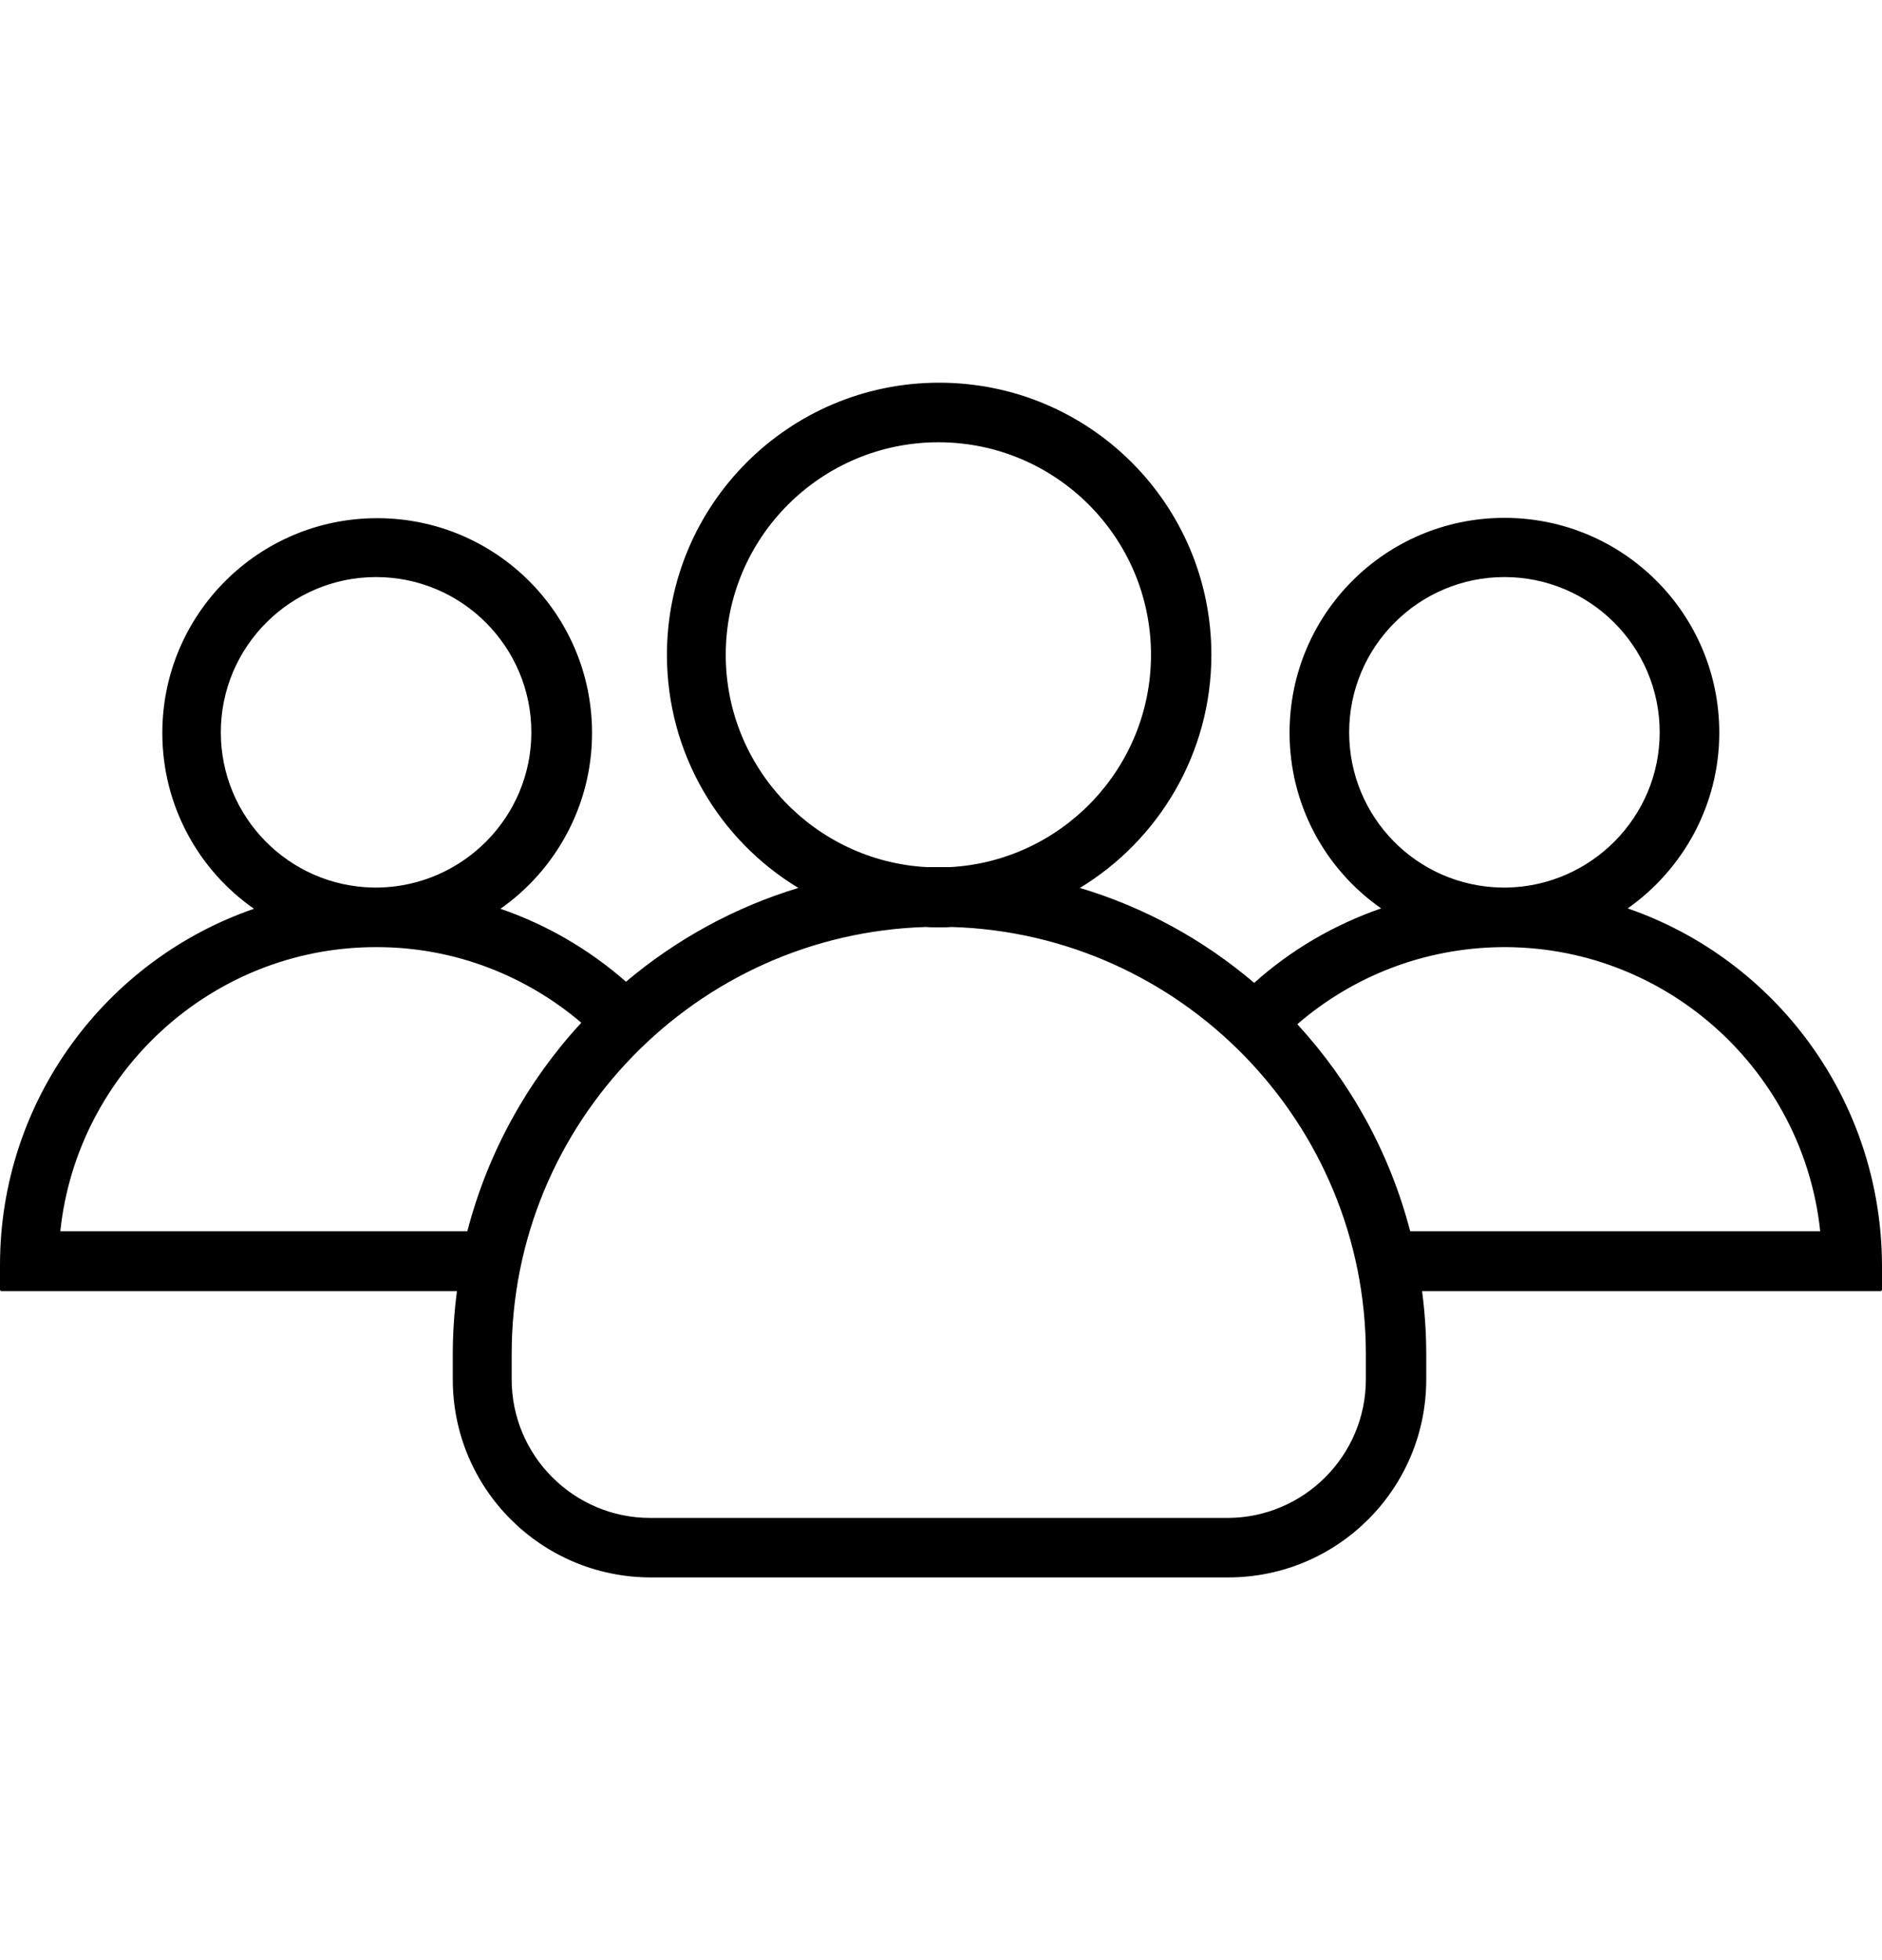 <svg width="24" height="25" viewBox="0 0 24 25" fill="none" xmlns="http://www.w3.org/2000/svg">
<path d="M20.757 11.586C21.459 11.092 21.925 10.271 21.925 9.345C21.925 7.83 20.7 6.605 19.185 6.605C17.67 6.605 16.445 7.83 16.445 9.345C16.445 10.271 16.905 11.092 17.613 11.586C17.01 11.795 16.459 12.118 15.994 12.536C15.353 11.99 14.598 11.572 13.771 11.325C14.773 10.717 15.448 9.611 15.448 8.352C15.448 6.434 13.895 4.881 11.976 4.881C10.058 4.881 8.505 6.438 8.505 8.352C8.505 9.611 9.175 10.717 10.181 11.325C9.364 11.572 8.619 11.985 7.983 12.521C7.517 12.113 6.976 11.795 6.382 11.591C7.085 11.097 7.55 10.275 7.55 9.349C7.55 7.835 6.325 6.609 4.81 6.609C3.296 6.609 2.07 7.835 2.07 9.349C2.07 10.275 2.531 11.097 3.239 11.591C1.353 12.241 0 14.032 0 16.135V16.449C0 16.458 0.009 16.468 0.019 16.468H5.827C5.793 16.729 5.774 17 5.774 17.27V17.593C5.774 18.989 6.905 20.119 8.301 20.119H15.661C17.057 20.119 18.188 18.989 18.188 17.593V17.27C18.188 17 18.169 16.729 18.135 16.468H23.981C23.991 16.468 24 16.458 24 16.449V16.135C23.991 14.027 22.642 12.237 20.757 11.586ZM17.205 9.34C17.205 8.248 18.093 7.36 19.185 7.36C20.277 7.36 21.165 8.248 21.165 9.34C21.165 10.418 20.296 11.296 19.223 11.32C19.209 11.32 19.199 11.32 19.185 11.32C19.171 11.32 19.161 11.32 19.147 11.32C18.069 11.301 17.205 10.423 17.205 9.34ZM9.255 8.352C9.255 6.856 10.471 5.641 11.967 5.641C13.463 5.641 14.678 6.856 14.678 8.352C14.678 9.796 13.543 10.978 12.123 11.059C12.071 11.059 12.019 11.059 11.967 11.059C11.915 11.059 11.862 11.059 11.81 11.059C10.39 10.978 9.255 9.796 9.255 8.352ZM2.816 9.34C2.816 8.248 3.704 7.36 4.796 7.36C5.888 7.36 6.776 8.248 6.776 9.34C6.776 10.418 5.907 11.296 4.834 11.32C4.82 11.32 4.81 11.32 4.796 11.32C4.782 11.32 4.772 11.32 4.758 11.32C3.685 11.301 2.816 10.423 2.816 9.34ZM5.96 15.703H0.769C0.983 13.68 2.693 12.094 4.768 12.08C4.777 12.08 4.787 12.08 4.796 12.08C4.806 12.08 4.815 12.08 4.825 12.08C5.812 12.085 6.715 12.45 7.413 13.044C6.729 13.785 6.221 14.697 5.96 15.703ZM17.418 17.593C17.418 18.567 16.625 19.36 15.652 19.36H8.291C7.318 19.36 6.525 18.567 6.525 17.593V17.27C6.525 14.321 8.88 11.909 11.81 11.823C11.862 11.828 11.919 11.828 11.972 11.828C12.024 11.828 12.081 11.828 12.133 11.823C15.063 11.909 17.418 14.321 17.418 17.27V17.593ZM17.983 15.703C17.722 14.701 17.224 13.804 16.544 13.063C17.247 12.455 18.159 12.089 19.156 12.08C19.166 12.08 19.175 12.08 19.185 12.08C19.194 12.08 19.204 12.08 19.213 12.08C21.288 12.094 22.998 13.68 23.212 15.703H17.983Z" fill="#212121" style="fill:#212121;fill:color(display-p3 0.129 0.129 0.129);fill-opacity:1;"/>
</svg>
